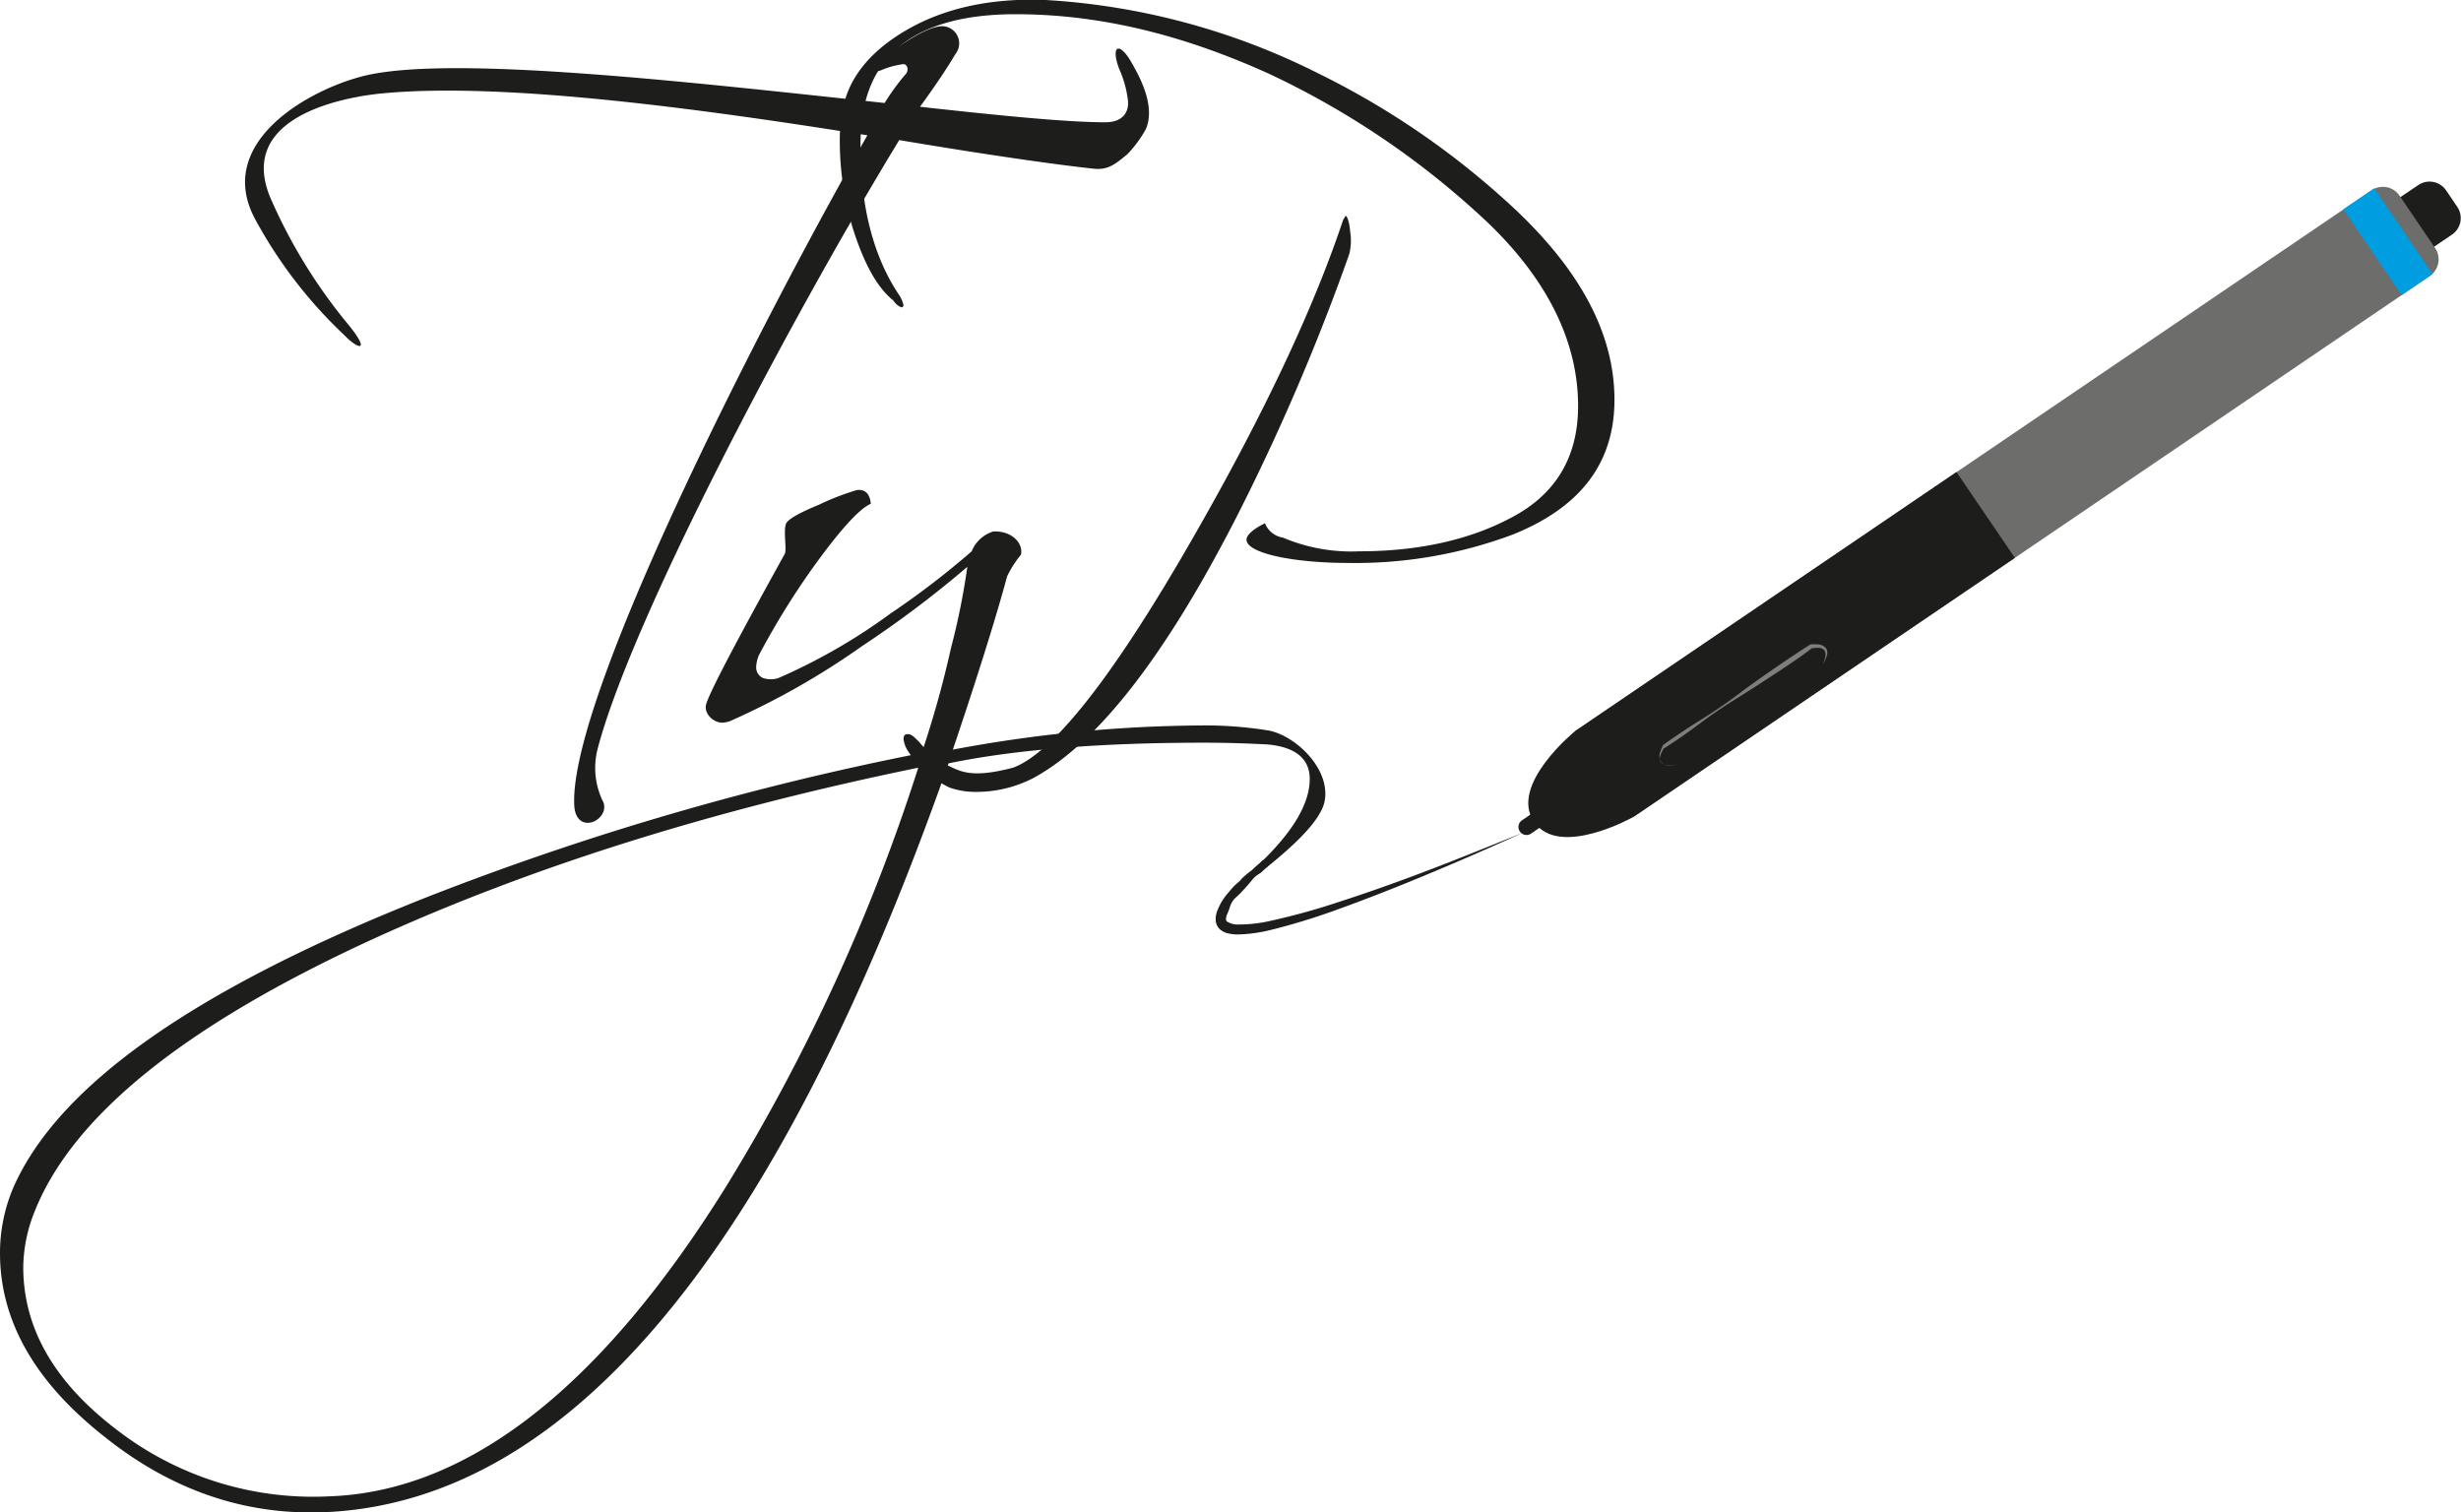 <svg xmlns="http://www.w3.org/2000/svg" viewBox="0 0 266.67 163.89"><defs><style>.cls-1{fill:#1d1d1b;}.cls-2{fill:#6d6d6c;}.cls-3{fill:#7e7e7e;}.cls-4{fill:#009de1;}</style></defs><title>Recurso 10</title><g id="Capa_2" data-name="Capa 2"><g id="Capa_1-2" data-name="Capa 1"><path class="cls-1" d="M255.93,24.17a2.17,2.17,0,0,0-.57,3L256.57,29a2.18,2.18,0,0,0,3,.58l6.13-4.16a2.17,2.17,0,0,0,.57-3l-1.22-1.8a2.17,2.17,0,0,0-3-.57Z"/><path class="cls-2" d="M257,20.61a2.18,2.18,0,0,1,3,.58l3.88,5.71a2.18,2.18,0,0,1-.58,3L177,88.52l-6.32-9.3Z"/><path class="cls-1" d="M218.33,60.45,177,88.52s-8.05,4.54-10.78.53,4.46-9.83,4.46-9.83L212,51.15Z"/><path class="cls-1" d="M164.92,88.89a.87.87,0,0,0-.23,1.21h0a.87.87,0,0,0,1.21.23l1.29-.88a.86.86,0,0,0,.23-1.2h0a.86.86,0,0,0-1.2-.24Z"/><path class="cls-3" d="M181.71,82.83a3.14,3.14,0,0,1-.87.1,1.1,1.1,0,0,1-.85-.38,1.18,1.18,0,0,1-.11-1,4.38,4.38,0,0,1,.34-.83l0,0,0,0c1.32-.94,2.66-1.84,4-2.67s2.72-1.75,4-2.72,2.61-1.91,3.94-2.83,2.67-1.81,4-2.67l0,0h0a4.6,4.6,0,0,1,.91,0,1.17,1.17,0,0,1,.83.46,1.07,1.07,0,0,1,0,.92,3.05,3.05,0,0,1-.41.78l0,0a3.26,3.26,0,0,0,.29-.79.94.94,0,0,0-.09-.73.87.87,0,0,0-.66-.27,4.43,4.43,0,0,0-.81.07l.08,0c-1.3,1-2.63,1.87-4,2.77s-2.71,1.77-4.08,2.62-2.71,1.75-4,2.72-2.62,1.9-4,2.77l.06-.06a5,5,0,0,0-.35.74.85.85,0,0,0,0,.7.92.92,0,0,0,.64.35,3.36,3.36,0,0,0,.84,0Z"/><rect class="cls-4" x="256.73" y="20.57" width="4.05" height="11.24" transform="translate(30.02 149.97) rotate(-34.2)"/><polygon class="cls-2" points="256.04 20.18 256.04 20.18 256.06 20.2 256.06 20.2 256.06 20.2 256.06 20.2 256.04 20.18 256.04 20.18 256.04 20.18"/><path class="cls-1" d="M97.44,15.18c-11.58,19-29,51.85-32.69,66a8.24,8.24,0,0,0,.65,5.79c.65,2-3.08,3.64-3.18.18-.46-12.33,22-55.49,31.77-72.49-17.66-2.81-39.8-5.89-53.07-4.49-4.86.56-15,2.9-11.68,11.12a57.33,57.33,0,0,0,8.6,14c2.33,2.9,1,2.62-.56,1a49.72,49.72,0,0,1-9.62-12.52C23,15.18,34.19,9.29,40.08,8.08c10-2.06,35.6.93,55.78,3.08A24.08,24.08,0,0,1,98.1,8.08c.47-.47.19-1.22-.28-1.12a9,9,0,0,0-2.34.65c-1.31.47-1.31-.37-.18-1,1.49-1.21,4.57-3.46,6.44-3.74a1.86,1.86,0,0,1,1.78,3c-1,1.69-2.34,3.65-3.83,5.7,8.5.94,15.88,1.68,20.08,1.68,2.15,0,2.62-1.4,2.43-2.52a11.43,11.43,0,0,0-.93-3.27c-.94-2.52,0-3,1.31-.74.74,1.3,2.71,4.67,1.58,7.28a13.09,13.09,0,0,1-2,2.71c-1.21,1-2,1.68-3.45,1.59C114.73,17.89,106.88,16.77,97.44,15.18Z"/><path class="cls-1" d="M103.05,70.21a76.4,76.4,0,0,0,1.77-8.79A115.42,115.42,0,0,1,93.43,70a82.64,82.64,0,0,1-14.3,8.13,2.81,2.81,0,0,1-.84.18c-1.12,0-2.05-1.12-1.77-2,.37-1.31,3.27-6.82,8.5-16.26.28-.46-.19-2.61.18-3.36.28-.47,1.41-1.12,3.55-2a27.28,27.28,0,0,1,4.11-1.59c.94-.1,1.41.47,1.5,1.49-1.31.56-3.55,3.09-6.54,7.29a84.53,84.53,0,0,0-5.61,9.16,3.72,3.72,0,0,0-.27,1.21,1.25,1.25,0,0,0,.74,1.22,2.68,2.68,0,0,0,1.68,0,63.17,63.17,0,0,0,12.15-7,89.92,89.92,0,0,0,8.78-6.73,3.71,3.71,0,0,1,2.34-2.15c2.05-.09,3.27,1.31,3,2.52a11.47,11.47,0,0,0-1.5,2.34q-1.82,6.74-5.88,18.78a149.46,149.46,0,0,1,27.18-2.62,42.51,42.51,0,0,1,7.1.56c2.71.56,6.08,3.65,6.08,6.82a3.81,3.81,0,0,1-.56,2.06c-.85,1.59-2.9,3.64-6.08,6.17a2.06,2.06,0,0,1-1.31.74c-.09,0-.18,0-.18-.09,0-.28.28-.75.93-1.21,3.65-3.46,5.51-6.55,5.51-9.25,0-2.15-1.49-3.46-4.57-3.74-1.78-.09-4-.19-6.92-.19-11.21,0-20.46.75-27.65,2.24Q75.16,161.35,36,163.82q-13.45.84-24.67-8.13C3.83,149.8,0,143.17,0,135.79a18.16,18.16,0,0,1,1.4-7c4.86-11.21,19.81-21.67,44.85-31.57A311.07,311.07,0,0,1,99.87,81.6,110.59,110.59,0,0,0,103.05,70.21ZM2.52,137.29c0,6.63,3.36,12.42,9.91,17.47a34.82,34.82,0,0,0,23.35,7.38c15-.56,29.43-11.87,43-33.73A206.79,206.79,0,0,0,99.5,83.19Q66,90.06,40.36,101.78C20,111.13,7.85,120.93,3.74,131.31A16.59,16.59,0,0,0,2.52,137.29Z"/><path class="cls-1" d="M139,58.25a19,19,0,0,0,8.31,1.49c6.54,0,12-1.31,16.26-3.55C168.54,53.67,171,49.56,171,44c0-6.91-3.27-13.64-9.81-19.9A90.5,90.5,0,0,0,137.52,8C128,3.68,119,1.54,110.05,1.54c-9.81,0-15.32,3.64-16.53,10.65a22.57,22.57,0,0,0-.28,3.64c0,6.54,1.4,12,4.2,16.16a3.17,3.17,0,0,1,.47,1.13c-.09.09-.09.18-.19.18s-.56-.18-.93-.75c-1.87-1.49-3.27-4.29-4.39-7.84A32.37,32.37,0,0,1,91,15.27a14.84,14.84,0,0,1,.28-3.08c.46-3.37,2.7-6.36,6.54-8.69C102.11.88,107.35-.24,113.32,0A75.34,75.34,0,0,1,142.94,8a87.72,87.72,0,0,1,20,13.55c7.85,7,12,14.2,12,21.77,0,6.73-3.55,11.58-10.93,14.57A48.62,48.62,0,0,1,146,61c-5.6,0-10.93-1-10.93-2.53,0-.46.66-1.12,2-1.77A2.49,2.49,0,0,0,139,58.25ZM98.47,81.51a3.09,3.09,0,0,1-.56-1.4c0-.38.09-.56.47-.56s.65.28,1.21.84a10,10,0,0,0,4.3,3.08c1.49.56,3.36.37,5.88-.28,4.3-1.59,10.75-9.71,19.25-24.48,7.75-13.45,13.27-25.13,16.54-34.94.18-.18.18-.37.28-.37s.37.56.46,1.68a6.1,6.1,0,0,1-.09,2.43A237.1,237.1,0,0,1,134,56c-7.75,15.14-15,24.39-21.86,28.22a13.42,13.42,0,0,1-6.45,1.59,8.36,8.36,0,0,1-2.8-.47A10.89,10.89,0,0,1,98.47,81.51Z"/><path class="cls-1" d="M134.32,96.88c.53-.57.86-.91,1.3-1.46s.88-.79,1.11-1l.64-.54-.49-.7-1.1,1c-.23.22-.48.33-1.2,1-.48.61-.56.41-1.39,1.45a6.38,6.38,0,0,0-1.26,2,2.47,2.47,0,0,0-.2,1,1.46,1.46,0,0,0,.49,1.1,2.09,2.09,0,0,0,1,.44,4.28,4.28,0,0,0,.94.09,16.57,16.57,0,0,0,3.66-.52,70.75,70.75,0,0,0,7.5-2.33c5-1.81,9.92-3.88,13.58-5.46S165,90.24,165,90.24s-2.46,1-6.17,2.48-8.67,3.38-13.71,5a72.67,72.67,0,0,1-7.48,2.07,15.34,15.34,0,0,1-3.45.39,2.11,2.11,0,0,1-1.23-.32.33.33,0,0,1-.11-.3,1.31,1.31,0,0,1,.14-.53c.35-.78.28-1.08.8-1.66"/></g></g></svg>